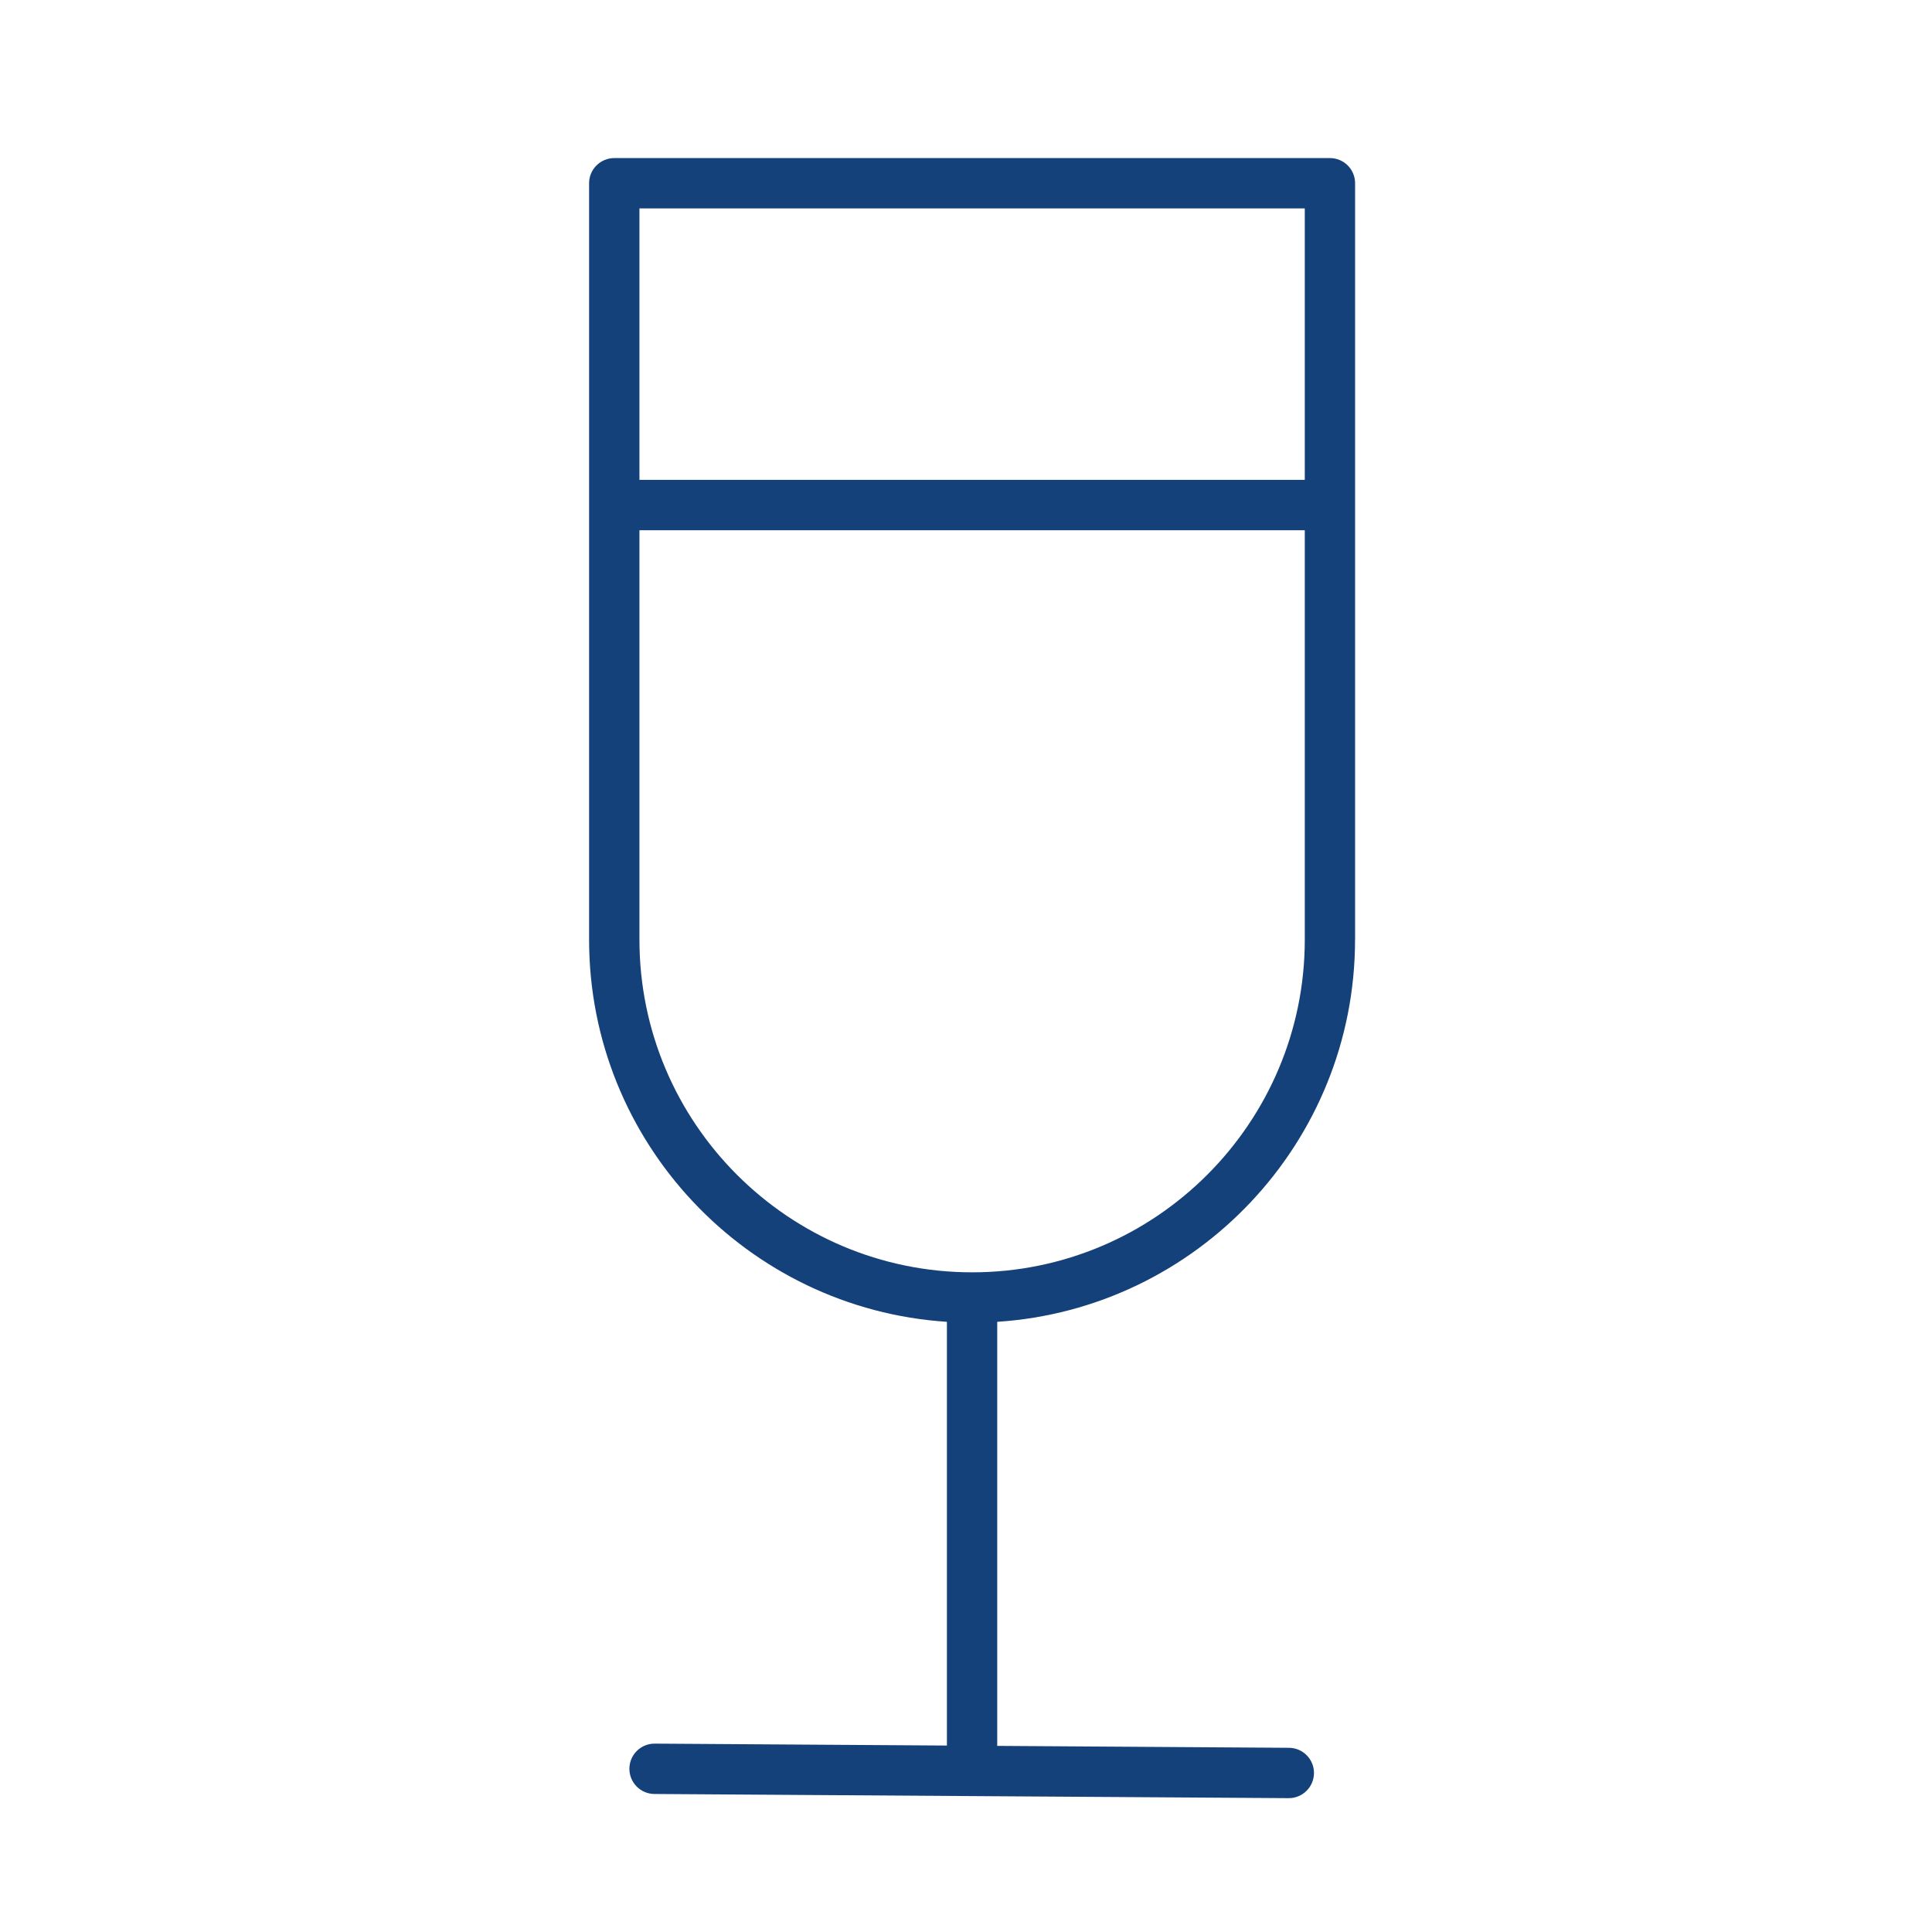 <?xml version='1.0' encoding='UTF-8'?>
<svg xmlns="http://www.w3.org/2000/svg" id="z" data-name="Verre" viewBox="0 0 453.54 453.54">
  <defs>
    <style>
      .aa {
        fill: #144179;
        stroke-width: 0px;
      }
    </style>
  </defs>
  <path class="aa" d="M318.11,220.59V43.02c0-3.27-2.64-5.91-5.91-5.91h-168c-3.26,0-5.91,2.64-5.91,5.91v177.57c0,47.59,37.16,86.66,84,89.71v99.47l-68.59-.45h-.04c-3.25,0-5.89,2.62-5.91,5.87-.02,3.26,2.61,5.93,5.87,5.95l72.26.48h.02l4.52.03h0l72.09.47h.04c3.24,0,5.88-2.62,5.91-5.87.02-3.27-2.61-5.93-5.87-5.95l-68.49-.45v-99.55c46.84-3.05,84-42.12,84-89.71ZM150.11,48.92h156.19v63.73h-156.19v-63.73ZM228.2,298.68c-43.06,0-78.09-35.03-78.09-78.09v-96.12h156.19v96.12c0,21.52-8.76,41.05-22.9,55.19-14.14,14.15-33.66,22.9-55.19,22.9Z"/>
</svg>
